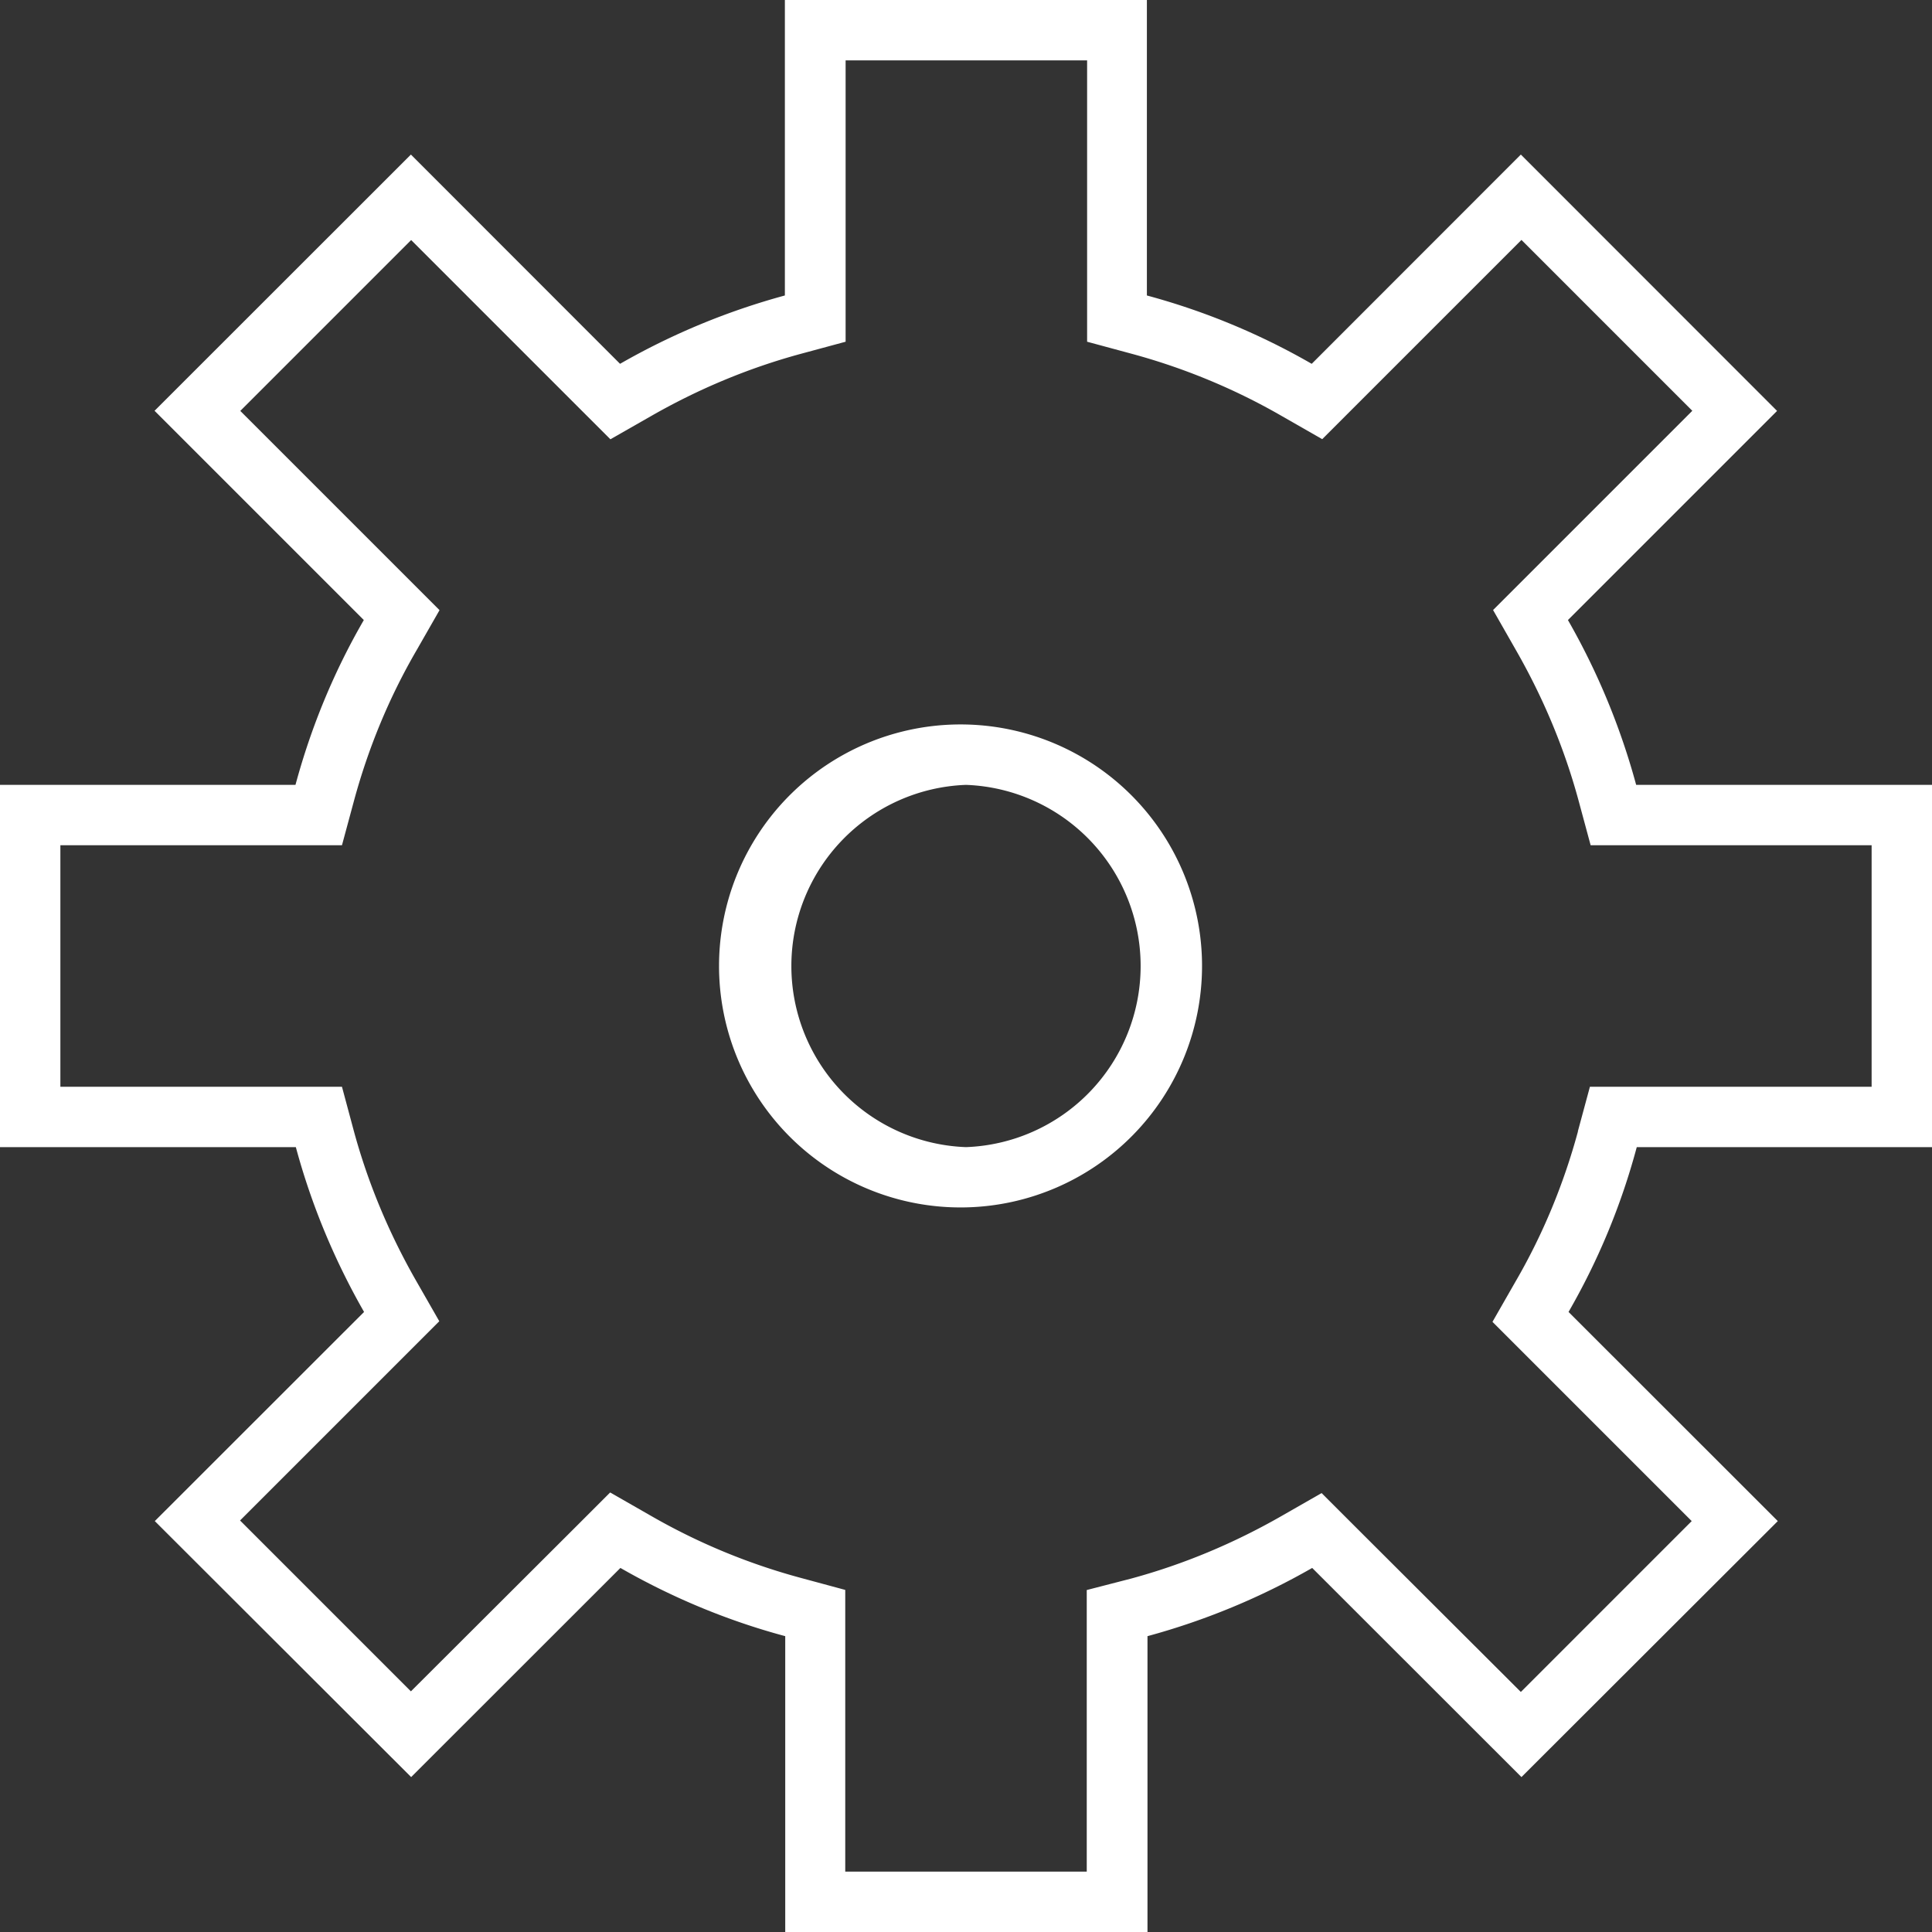 <svg width="16" height="16" fill="none" xmlns="http://www.w3.org/2000/svg"><rect width="100%" height="100%" fill="#333333" stroke="none"/><path d="M16 9.5v-3h-2.45a5.8 5.8 0 00-.565-1.365l1.732-1.732-2.122-2.123-1.732 1.733a5.714 5.714 0 00-1.365-.566V0H6.5v2.447a5.8 5.8 0 00-1.365.566L3.403 1.28 1.28 3.402l1.733 1.733c-.245.423-.435.88-.566 1.365H0v3h2.45c.13.482.322.94.565 1.365l-1.733 1.732 2.123 2.12 1.733-1.732c.422.242.88.435 1.365.565V16h3v-2.45a5.8 5.8 0 001.364-.565l1.733 1.732 2.123-2.12-1.733-1.732c.245-.425.435-.88.565-1.365H16zm-2.932-.13c-.118.435-.29.853-.518 1.245l-.19.332.27.27 1.38 1.38-1.415 1.415-1.38-1.377-.27-.27-.332.19c-.393.225-.81.4-1.245.518L9 13.168V15.5H7v-2.333l-.37-.1a5.204 5.204 0 01-1.245-.517l-.332-.19-.27.27-1.38 1.377-1.415-1.415 1.38-1.38.27-.27-.19-.332c-.225-.393-.4-.81-.518-1.245L2.832 9H.5V7h2.332l.1-.37c.118-.435.29-.853.518-1.245l.19-.332-.27-.27-1.38-1.38 1.415-1.415 1.38 1.38.27.27.333-.19c.392-.225.81-.4 1.245-.518l.37-.1V.5h2v2.33l.37.1c.432.117.852.29 1.245.517l.332.19.27-.27 1.38-1.38 1.415 1.415-1.38 1.38-.27.27.19.333c.225.393.4.81.518 1.245l.1.37H15.5v2h-2.333l-.1.37z" fill="#fff"/><path d="M8 6a2 2 0 10-.001 3.999A2 2 0 008 6zm0 3.5a1.501 1.501 0 010-3 1.501 1.501 0 010 3z" fill="#fff"/></svg>